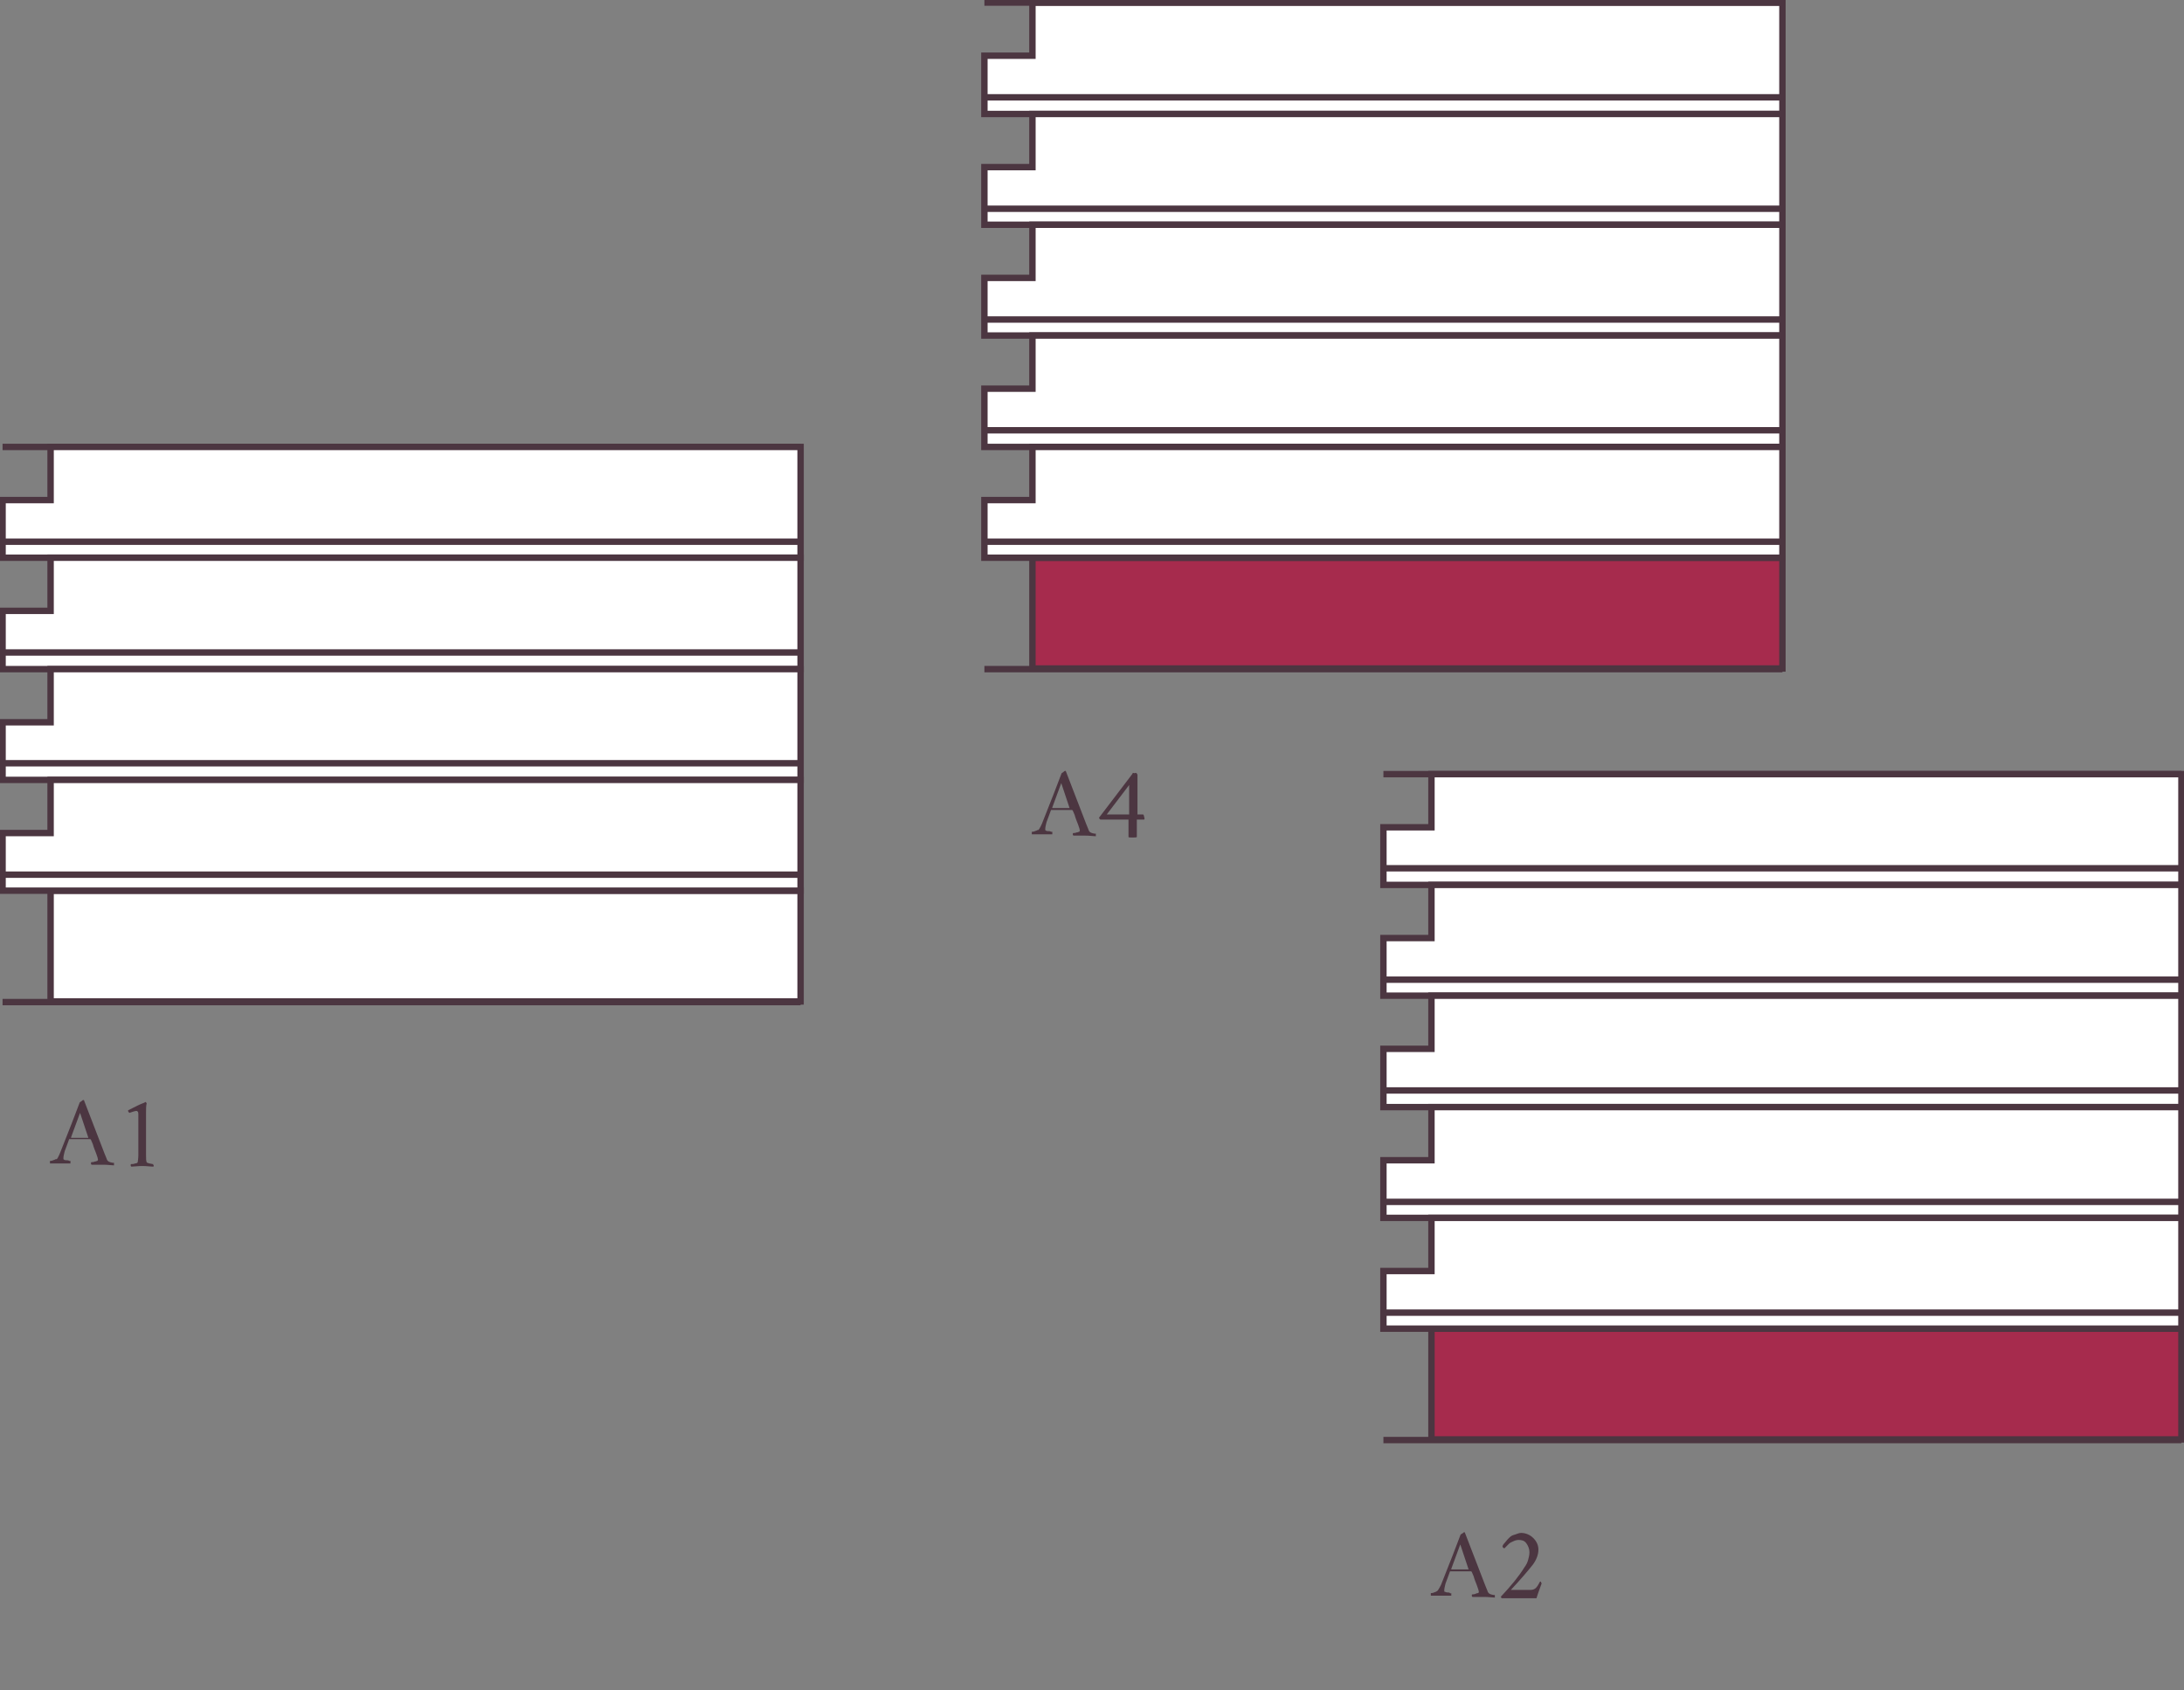 <?xml version="1.0" encoding="utf-8"?>
<!-- Generator: Adobe Illustrator 22.0.0, SVG Export Plug-In . SVG Version: 6.00 Build 0)  -->
<svg version="1.1" id="Layer_1" xmlns="http://www.w3.org/2000/svg" xmlns:xlink="http://www.w3.org/1999/xlink" x="0px" y="0px"
	 viewBox="0 0 341 264" style="enable-background:new 0 0 341 264;" xml:space="preserve">
<rect x="0" y="0" width="341" height="264" fill="#808080" stroke="none"/>
<style type="text/css">
	.st0{fill:#A62B4D;stroke:#4C3641;stroke-miterlimit:10;}
	.st1{fill:#FFFFFF;stroke:#4C3641;stroke-miterlimit:10;}
	.st2{fill:none;stroke:#4C3641;stroke-miterlimit:10;}
	.st3{fill:#4C3641;}
</style>
<rect x="223.5" y="207.5" class="st0" width="117.1" height="17.3"/>
<polygon class="st1" points="223.5,120.9 223.5,129.2 216,129.2 216,138.2 223.5,138.2 227,138.2 340.6,138.2 340.6,120.9 "/>
<line class="st2" x1="216" y1="120.9" x2="340.6" y2="120.9"/>
<line class="st2" x1="216" y1="135.6" x2="340.6" y2="135.6"/>
<polygon class="st1" points="223.5,138.2 223.5,146.5 216,146.5 216,155.5 223.5,155.5 227,155.5 340.6,155.5 340.6,138.2 "/>
<line class="st2" x1="216" y1="153" x2="340.6" y2="153"/>
<polygon class="st1" points="223.5,155.5 223.5,163.8 216,163.8 216,172.9 223.5,172.9 227,172.9 340.6,172.9 340.6,155.5 "/>
<line class="st2" x1="216" y1="170.3" x2="340.6" y2="170.3"/>
<polygon class="st1" points="223.5,172.9 223.5,181.2 216,181.2 216,190.2 223.5,190.2 227,190.2 340.6,190.2 340.6,172.9 "/>
<line class="st2" x1="216" y1="187.7" x2="340.6" y2="187.7"/>
<polygon class="st1" points="223.5,190.2 223.5,198.5 216,198.5 216,207.5 223.5,207.5 227,207.5 340.6,207.5 340.6,190.2 "/>
<line class="st2" x1="216" y1="205" x2="340.6" y2="205"/>
<line class="st2" x1="216" y1="224.9" x2="340.6" y2="224.9"/>
<rect x="161.2" y="87.1" class="st0" width="117.1" height="17.3"/>
<polygon class="st1" points="161.2,0.4 161.2,8.7 153.7,8.7 153.7,17.8 161.2,17.8 164.7,17.8 278.3,17.8 278.3,0.4 "/>
<line class="st2" x1="153.7" y1="0.4" x2="278.3" y2="0.4"/>
<line class="st2" x1="153.7" y1="15.2" x2="278.3" y2="15.2"/>
<polygon class="st1" points="161.2,17.8 161.2,26.1 153.7,26.1 153.7,35.1 161.2,35.1 164.7,35.1 278.3,35.1 278.3,17.8 "/>
<line class="st2" x1="153.7" y1="32.6" x2="278.3" y2="32.6"/>
<polygon class="st1" points="161.2,35.1 161.2,43.4 153.7,43.4 153.7,52.4 161.2,52.4 164.7,52.4 278.3,52.4 278.3,35.1 "/>
<line class="st2" x1="153.7" y1="49.9" x2="278.3" y2="49.9"/>
<polygon class="st1" points="161.2,52.4 161.2,60.7 153.7,60.7 153.7,69.8 161.2,69.8 164.7,69.8 278.3,69.8 278.3,52.4 "/>
<line class="st2" x1="153.7" y1="67.2" x2="278.3" y2="67.2"/>
<polygon class="st1" points="161.2,69.8 161.2,78.1 153.7,78.1 153.7,87.1 161.2,87.1 164.7,87.1 278.3,87.1 278.3,69.8 "/>
<line class="st2" x1="153.7" y1="84.6" x2="278.3" y2="84.6"/>
<line class="st2" x1="153.7" y1="104.5" x2="278.3" y2="104.5"/>
<rect x="7.9" y="139.1" class="st1" width="117.1" height="17.3"/>
<line class="st2" x1="0.4" y1="69.8" x2="125" y2="69.8"/>
<polygon class="st1" points="7.9,69.8 7.9,78.1 0.4,78.1 0.4,87.1 7.9,87.1 11.5,87.1 125,87.1 125,69.8 "/>
<line class="st2" x1="0.4" y1="84.6" x2="125" y2="84.6"/>
<polygon class="st1" points="7.9,87.1 7.9,95.4 0.4,95.4 0.4,104.5 7.9,104.5 11.5,104.5 125,104.5 125,87.1 "/>
<line class="st2" x1="0.4" y1="101.9" x2="125" y2="101.9"/>
<polygon class="st1" points="7.9,104.5 7.9,112.8 0.4,112.8 0.4,121.8 7.9,121.8 11.5,121.8 125,121.8 125,104.5 "/>
<line class="st2" x1="0.4" y1="119.2" x2="125" y2="119.2"/>
<polygon class="st1" points="7.9,121.8 7.9,130.1 0.4,130.1 0.4,139.1 7.9,139.1 11.5,139.1 125,139.1 125,121.8 "/>
<line class="st2" x1="0.4" y1="136.6" x2="125" y2="136.6"/>
<line class="st2" x1="0.4" y1="156.5" x2="125" y2="156.5"/>
<g>
	<path class="st3" d="M225,247.5c1.4-3.5,2.4-6.1,3-7.7c0-0.1,0.1-0.2,0.3-0.3s0.2-0.2,0.3-0.2c0,0,0,0,0.1,0s0,0,0,0l3.2,8.3
		c0.3,0.7,0.4,1,0.4,1c0.1,0.2,0.2,0.3,0.5,0.4s0.4,0.1,0.6,0.1c0,0,0,0.1,0,0.2s0,0.2,0,0.2c-1-0.1-1.6-0.1-1.7-0.1
		c-0.2,0-0.4,0-0.6,0s-0.4,0-0.6,0s-0.4,0-0.6,0c0,0-0.1-0.1-0.1-0.2s0-0.2,0.1-0.2c0.1,0,0.3,0,0.5-0.1s0.3-0.1,0.4-0.1
		c0,0,0.1-0.1,0.1-0.2c0-0.1-0.1-0.5-0.3-1s-0.4-1-0.5-1.4l-0.3-0.7c0,0-0.1-0.1-0.1-0.1c-0.1,0-0.7,0-1.5,0c-0.7,0-1.2,0-1.7,0
		l-0.1,0c-0.3,0.8-0.5,1.4-0.7,1.9c-0.1,0.4-0.2,0.8-0.2,1.1c0,0.1,0,0.2,0.1,0.2s0.2,0.1,0.4,0.1s0.3,0,0.4,0.1s0.2,0,0.2,0
		c0,0,0,0.1,0,0.2s0,0.2,0,0.2c-0.2,0-0.3,0-0.5,0s-0.3,0-0.5,0s-0.3,0-0.5,0c-0.2,0-0.4,0-0.6,0s-0.3,0-0.5,0s-0.4,0-0.6,0
		c0,0,0-0.1,0-0.2s0-0.2,0-0.2c0.1,0,0.3,0,0.5-0.1s0.4-0.1,0.4-0.2C224.4,248.6,224.7,248.1,225,247.5z M228,241.2l-1.4,3.8
		c0,0,0,0.1,0,0.1c0.5,0,1,0,1.4,0c0.4,0,0.8,0,1.3,0c0,0,0,0,0,0c0,0,0,0,0,0v0L228,241.2z"/>
	<path class="st3" d="M240.7,247.3c-0.2,0.6-0.5,1.3-0.8,2.3h-5.4c0,0-0.1,0-0.1-0.1s-0.1-0.1-0.1-0.1c1.7-1.8,2.9-3.3,3.7-4.6
		c0.3-0.4,0.5-0.8,0.6-1.2s0.2-0.7,0.2-1.2c0-0.5-0.2-1-0.5-1.4s-0.7-0.5-1.2-0.5c-0.3,0-0.6,0.1-0.8,0.2s-0.5,0.2-0.7,0.4
		s-0.3,0.3-0.4,0.4s-0.2,0.2-0.3,0.3c-0.1,0-0.1,0-0.2-0.1s-0.1-0.1-0.1-0.2c0-0.1,0.1-0.3,0.3-0.5s0.3-0.4,0.6-0.7s0.5-0.5,0.9-0.6
		s0.7-0.3,1.1-0.3c0.7,0,1.4,0.3,1.9,0.8s0.8,1.1,0.8,1.8c0,0.8-0.3,1.6-0.9,2.4c-0.8,1-1.9,2.3-3.4,3.9h3.1c0.3,0,0.6-0.1,0.8-0.3
		s0.4-0.5,0.6-0.9c0-0.1,0.1-0.1,0.2-0.1C240.6,247.2,240.7,247.2,240.7,247.3z"/>
</g>
<g>
	<g>
		<path class="st3" d="M162.7,128.6c1.4-3.5,2.4-6.1,3-7.7c0-0.1,0.1-0.2,0.3-0.3c0.1-0.1,0.2-0.2,0.3-0.2c0,0,0,0,0.1,0
			c0,0,0,0,0,0l3.2,8.3c0.3,0.7,0.4,1,0.4,1c0.1,0.2,0.2,0.3,0.5,0.4c0.3,0.1,0.4,0.1,0.6,0.1c0,0,0,0.1,0,0.2c0,0.1,0,0.2,0,0.2
			c-1-0.1-1.6-0.1-1.7-0.1c-0.2,0-0.4,0-0.6,0c-0.2,0-0.4,0-0.6,0c-0.2,0-0.4,0-0.6,0c0,0-0.1-0.1-0.1-0.2c0-0.1,0-0.2,0.1-0.2
			c0.1,0,0.3,0,0.5-0.1c0.2,0,0.3-0.1,0.4-0.1c0,0,0.1-0.1,0.1-0.2c0-0.1-0.1-0.5-0.3-1c-0.2-0.5-0.4-1-0.5-1.4l-0.3-0.7
			c0,0-0.1-0.1-0.1-0.1c-0.1,0-0.7,0-1.5,0c-0.7,0-1.2,0-1.7,0l-0.1,0c-0.3,0.8-0.5,1.4-0.7,1.9c-0.1,0.4-0.2,0.8-0.2,1.1
			c0,0.1,0,0.2,0.1,0.2c0.1,0.1,0.2,0.1,0.4,0.1c0.1,0,0.3,0,0.4,0.1c0.1,0,0.2,0,0.2,0c0,0,0,0.1,0,0.2s0,0.2,0,0.2
			c-0.2,0-0.3,0-0.5,0c-0.2,0-0.3,0-0.5,0c-0.2,0-0.3,0-0.5,0c-0.2,0-0.4,0-0.6,0s-0.3,0-0.5,0c-0.2,0-0.4,0-0.6,0c0,0,0-0.1,0-0.2
			c0-0.1,0-0.2,0-0.2c0.1,0,0.3,0,0.5-0.1c0.2-0.1,0.4-0.1,0.4-0.2C162.1,129.8,162.4,129.3,162.7,128.6z M165.7,122.3l-1.4,3.8
			c0,0,0,0.1,0,0.1c0.5,0,1,0,1.4,0c0.4,0,0.8,0,1.3,0c0,0,0,0,0,0c0,0,0,0,0,0v0L165.7,122.3z"/>
		<path class="st3" d="M177.3,120.7c0.1,0,0.1,0,0.2,0.1c0,0.1,0.1,0.1,0.1,0.2v6.2h0.9c0,0,0.1,0.1,0.1,0.2c0,0.1,0.1,0.3,0.1,0.4
			c0,0.1,0,0.2-0.1,0.2h-1.1v2.7c0,0.1-0.3,0.1-0.7,0.1c-0.4,0-0.6,0-0.6-0.1v-2.7h-4.4c-0.1-0.1-0.2-0.2-0.2-0.3l5.1-6.7
			c0.1-0.1,0.1-0.2,0.2-0.3C177.2,120.8,177.3,120.7,177.3,120.7z M176.3,122.6l-3.5,4.6h3.5V122.6z"/>
	</g>
</g>
<g>
	<path class="st3" d="M9.4,180c1.4-3.5,2.4-6.1,3-7.7c0-0.1,0.1-0.2,0.3-0.3c0.1-0.1,0.2-0.2,0.3-0.2c0,0,0,0,0.1,0c0,0,0,0,0,0
		l3.2,8.3c0.3,0.7,0.4,1,0.4,1c0.1,0.2,0.2,0.3,0.5,0.4s0.4,0.1,0.6,0.1c0,0,0,0.1,0,0.2s0,0.2,0,0.2c-1-0.1-1.6-0.1-1.7-0.1
		c-0.2,0-0.4,0-0.6,0c-0.2,0-0.4,0-0.6,0c-0.2,0-0.4,0-0.6,0c0,0-0.1-0.1-0.1-0.2c0-0.1,0-0.2,0.1-0.2c0.1,0,0.3,0,0.5-0.1
		c0.2,0,0.3-0.1,0.4-0.1c0,0,0.1-0.1,0.1-0.2c0-0.1-0.1-0.5-0.3-1c-0.2-0.5-0.4-1-0.5-1.4l-0.3-0.7c0,0-0.1-0.1-0.1-0.1
		c-0.1,0-0.7,0-1.5,0c-0.7,0-1.2,0-1.7,0l-0.1,0c-0.3,0.8-0.5,1.4-0.7,1.9c-0.1,0.4-0.2,0.8-0.2,1.1c0,0.1,0,0.2,0.1,0.2
		c0.1,0.1,0.2,0.1,0.4,0.1c0.1,0,0.3,0,0.4,0.1c0.1,0,0.2,0,0.2,0c0,0,0,0.1,0,0.2s0,0.2,0,0.2c-0.2,0-0.3,0-0.5,0
		c-0.2,0-0.3,0-0.5,0c-0.2,0-0.3,0-0.5,0c-0.2,0-0.4,0-0.6,0s-0.3,0-0.5,0c-0.2,0-0.4,0-0.6,0c0,0,0-0.1,0-0.2s0-0.2,0-0.2
		c0.1,0,0.3,0,0.5-0.1c0.2-0.1,0.4-0.1,0.4-0.2C8.9,181.2,9.1,180.7,9.4,180z M12.5,173.8l-1.4,3.8c0,0,0,0.1,0,0.1c0.5,0,1,0,1.4,0
		c0.4,0,0.8,0,1.3,0c0,0,0,0,0,0c0,0,0,0,0,0v0L12.5,173.8z"/>
	<path class="st3" d="M21.6,180.4v-6.3c0-0.2,0-0.4-0.1-0.5c-0.1-0.1-0.1-0.1-0.2-0.1c-0.2,0-0.5,0.1-1.1,0.3
		c-0.1-0.1-0.2-0.2-0.2-0.3c0-0.1,0-0.1,0-0.1c0.4-0.2,0.8-0.4,1.2-0.6s0.8-0.4,1.1-0.5c0.3-0.1,0.4-0.2,0.4-0.2h0
		c0.1,0,0.1,0.1,0.2,0.2c-0.1,0.4-0.1,0.9-0.1,1.5v6.5c0,0.6,0,1,0.1,1.2c0,0.1,0.2,0.1,0.4,0.2c0.2,0,0.4,0.1,0.6,0.1
		c0,0,0,0.1,0.1,0.2c0,0.1,0,0.2-0.1,0.2c-1.1-0.1-1.6-0.1-1.7-0.1c0,0-0.6,0-1.7,0.1c0,0-0.1-0.1-0.1-0.2c0-0.1,0-0.2,0.1-0.2
		c0.2,0,0.4,0,0.6-0.1c0.2,0,0.4-0.1,0.4-0.2C21.5,181.4,21.6,181,21.6,180.4z"/>
</g>
</svg>
